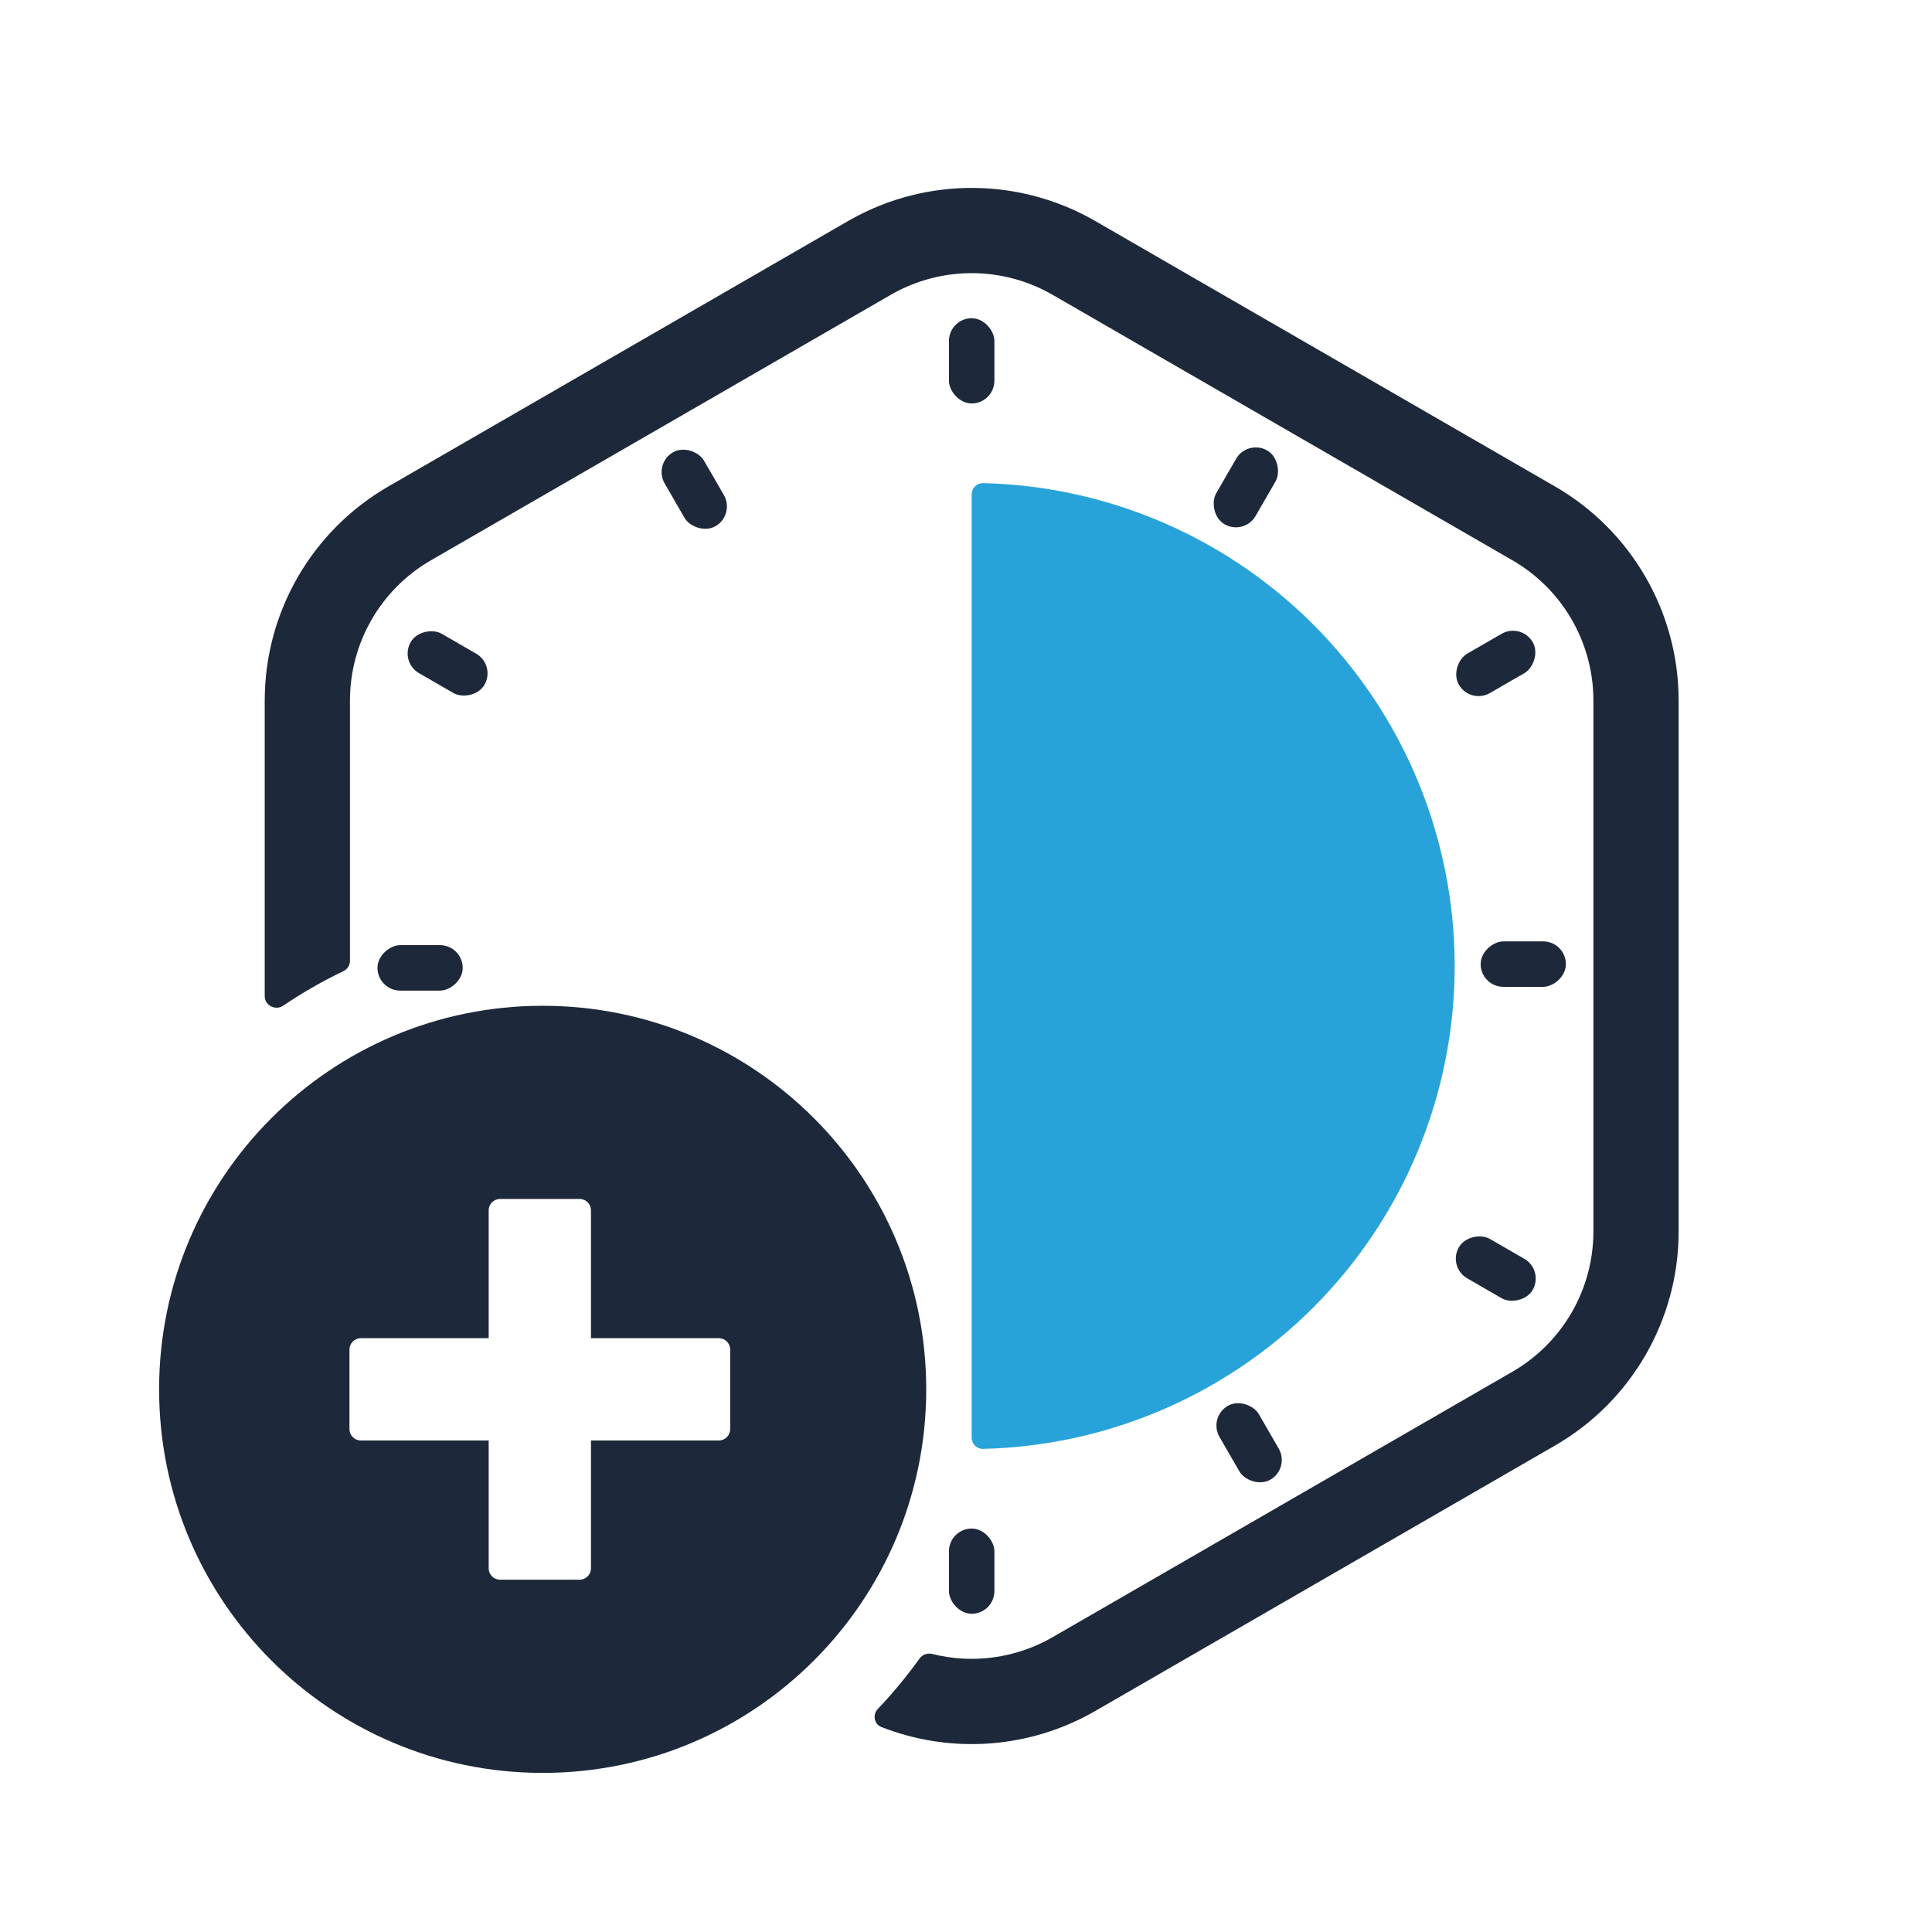 <svg width="340" height="340" viewBox="0 0 340 340" fill="none" xmlns="http://www.w3.org/2000/svg">
<path d="M95.5 177C132.779 177 163 207.221 163 244.5C163 281.779 132.779 312 95.5 312C58.221 312 28 281.779 28 244.5C28 207.221 58.221 177 95.5 177ZM88 211C86.895 211 86 211.895 86 213V235.5H63.5C62.395 235.5 61.5 236.395 61.5 237.5V251.5C61.5 252.605 62.395 253.5 63.5 253.5H86V276C86 277.105 86.895 278 88 278H102C103.105 278 104 277.105 104 276V253.5H126.5C127.605 253.5 128.5 252.605 128.5 251.5V237.5C128.5 236.395 127.605 235.5 126.5 235.5H104V213C104 211.895 103.105 211 102 211H88Z" fill="#1D293A"/>
<path d="M149.883 38.538C163.226 31.128 179.501 31.249 192.75 38.898L273.663 85.613C287.122 93.383 295.413 107.744 295.413 123.285L295.413 216.716C295.413 232.257 287.122 246.618 273.663 254.388L192.75 301.103C181.188 307.779 167.32 308.719 155.108 303.925C153.81 303.415 153.525 301.746 154.488 300.737C157.132 297.963 159.583 295.003 161.819 291.879C162.327 291.17 163.226 290.861 164.073 291.073C171.152 292.847 178.755 291.862 185.25 288.113L266.163 241.398C274.981 236.307 280.413 226.898 280.413 216.716L280.413 123.285C280.413 113.103 274.981 103.694 266.163 98.603L185.25 51.888C176.57 46.877 165.907 46.798 157.165 51.653L156.75 51.888L75.837 98.603C67.019 103.694 61.587 113.103 61.587 123.285L61.587 169.087C61.587 169.869 61.13 170.577 60.424 170.914C56.737 172.675 53.202 174.705 49.846 176.979C48.481 177.904 46.587 176.949 46.587 175.3L46.587 123.285C46.587 107.744 54.878 93.383 68.337 85.613L149.25 38.898L149.883 38.538Z" fill="#1D293A"/>
<rect x="167" y="56" width="8" height="15" rx="4" fill="#1D293A"/>
<rect x="219.536" y="77.273" width="8" height="15" rx="4" transform="rotate(30 219.536 77.273)" fill="#1D293A"/>
<rect x="114.964" y="81.603" width="8" height="15" rx="4" transform="rotate(-30 114.964 81.603)" fill="#1D293A"/>
<rect x="66.429" y="174.33" width="8" height="15" rx="4" transform="rotate(-90 66.429 174.33)" fill="#1D293A"/>
<rect x="227.036" y="258.396" width="8" height="15" rx="4" transform="rotate(150 227.036 258.396)" fill="#1D293A"/>
<rect x="275.571" y="165.669" width="8" height="15" rx="4" transform="rotate(90 275.571 165.669)" fill="#1D293A"/>
<rect x="70.273" y="116.464" width="8" height="15" rx="4" transform="rotate(-60 70.273 116.464)" fill="#1D293A"/>
<rect x="175" y="283.999" width="8" height="15" rx="4" transform="rotate(-180 175 283.999)" fill="#1D293A"/>
<rect x="271.727" y="223.535" width="8" height="15" rx="4" transform="rotate(120 271.727 223.535)" fill="#1D293A"/>
<rect x="267.727" y="109.536" width="8" height="15" rx="4" transform="rotate(60 267.727 109.536)" fill="#1D293A"/>
<path d="M171 87C171 85.895 171.896 84.998 173 85.023C183.481 85.27 193.832 87.454 203.528 91.47C213.841 95.742 223.211 102.003 231.104 109.896C238.997 117.789 245.258 127.159 249.53 137.472C253.801 147.785 256 158.838 256 170C256 181.162 253.801 192.215 249.53 202.528C245.258 212.841 238.997 222.211 231.104 230.104C223.211 237.997 213.841 244.258 203.528 248.53C193.832 252.546 183.481 254.73 173 254.976C171.896 255.002 171 254.105 171 253L171 170V87Z" fill="#28A3D9"/>
</svg>
